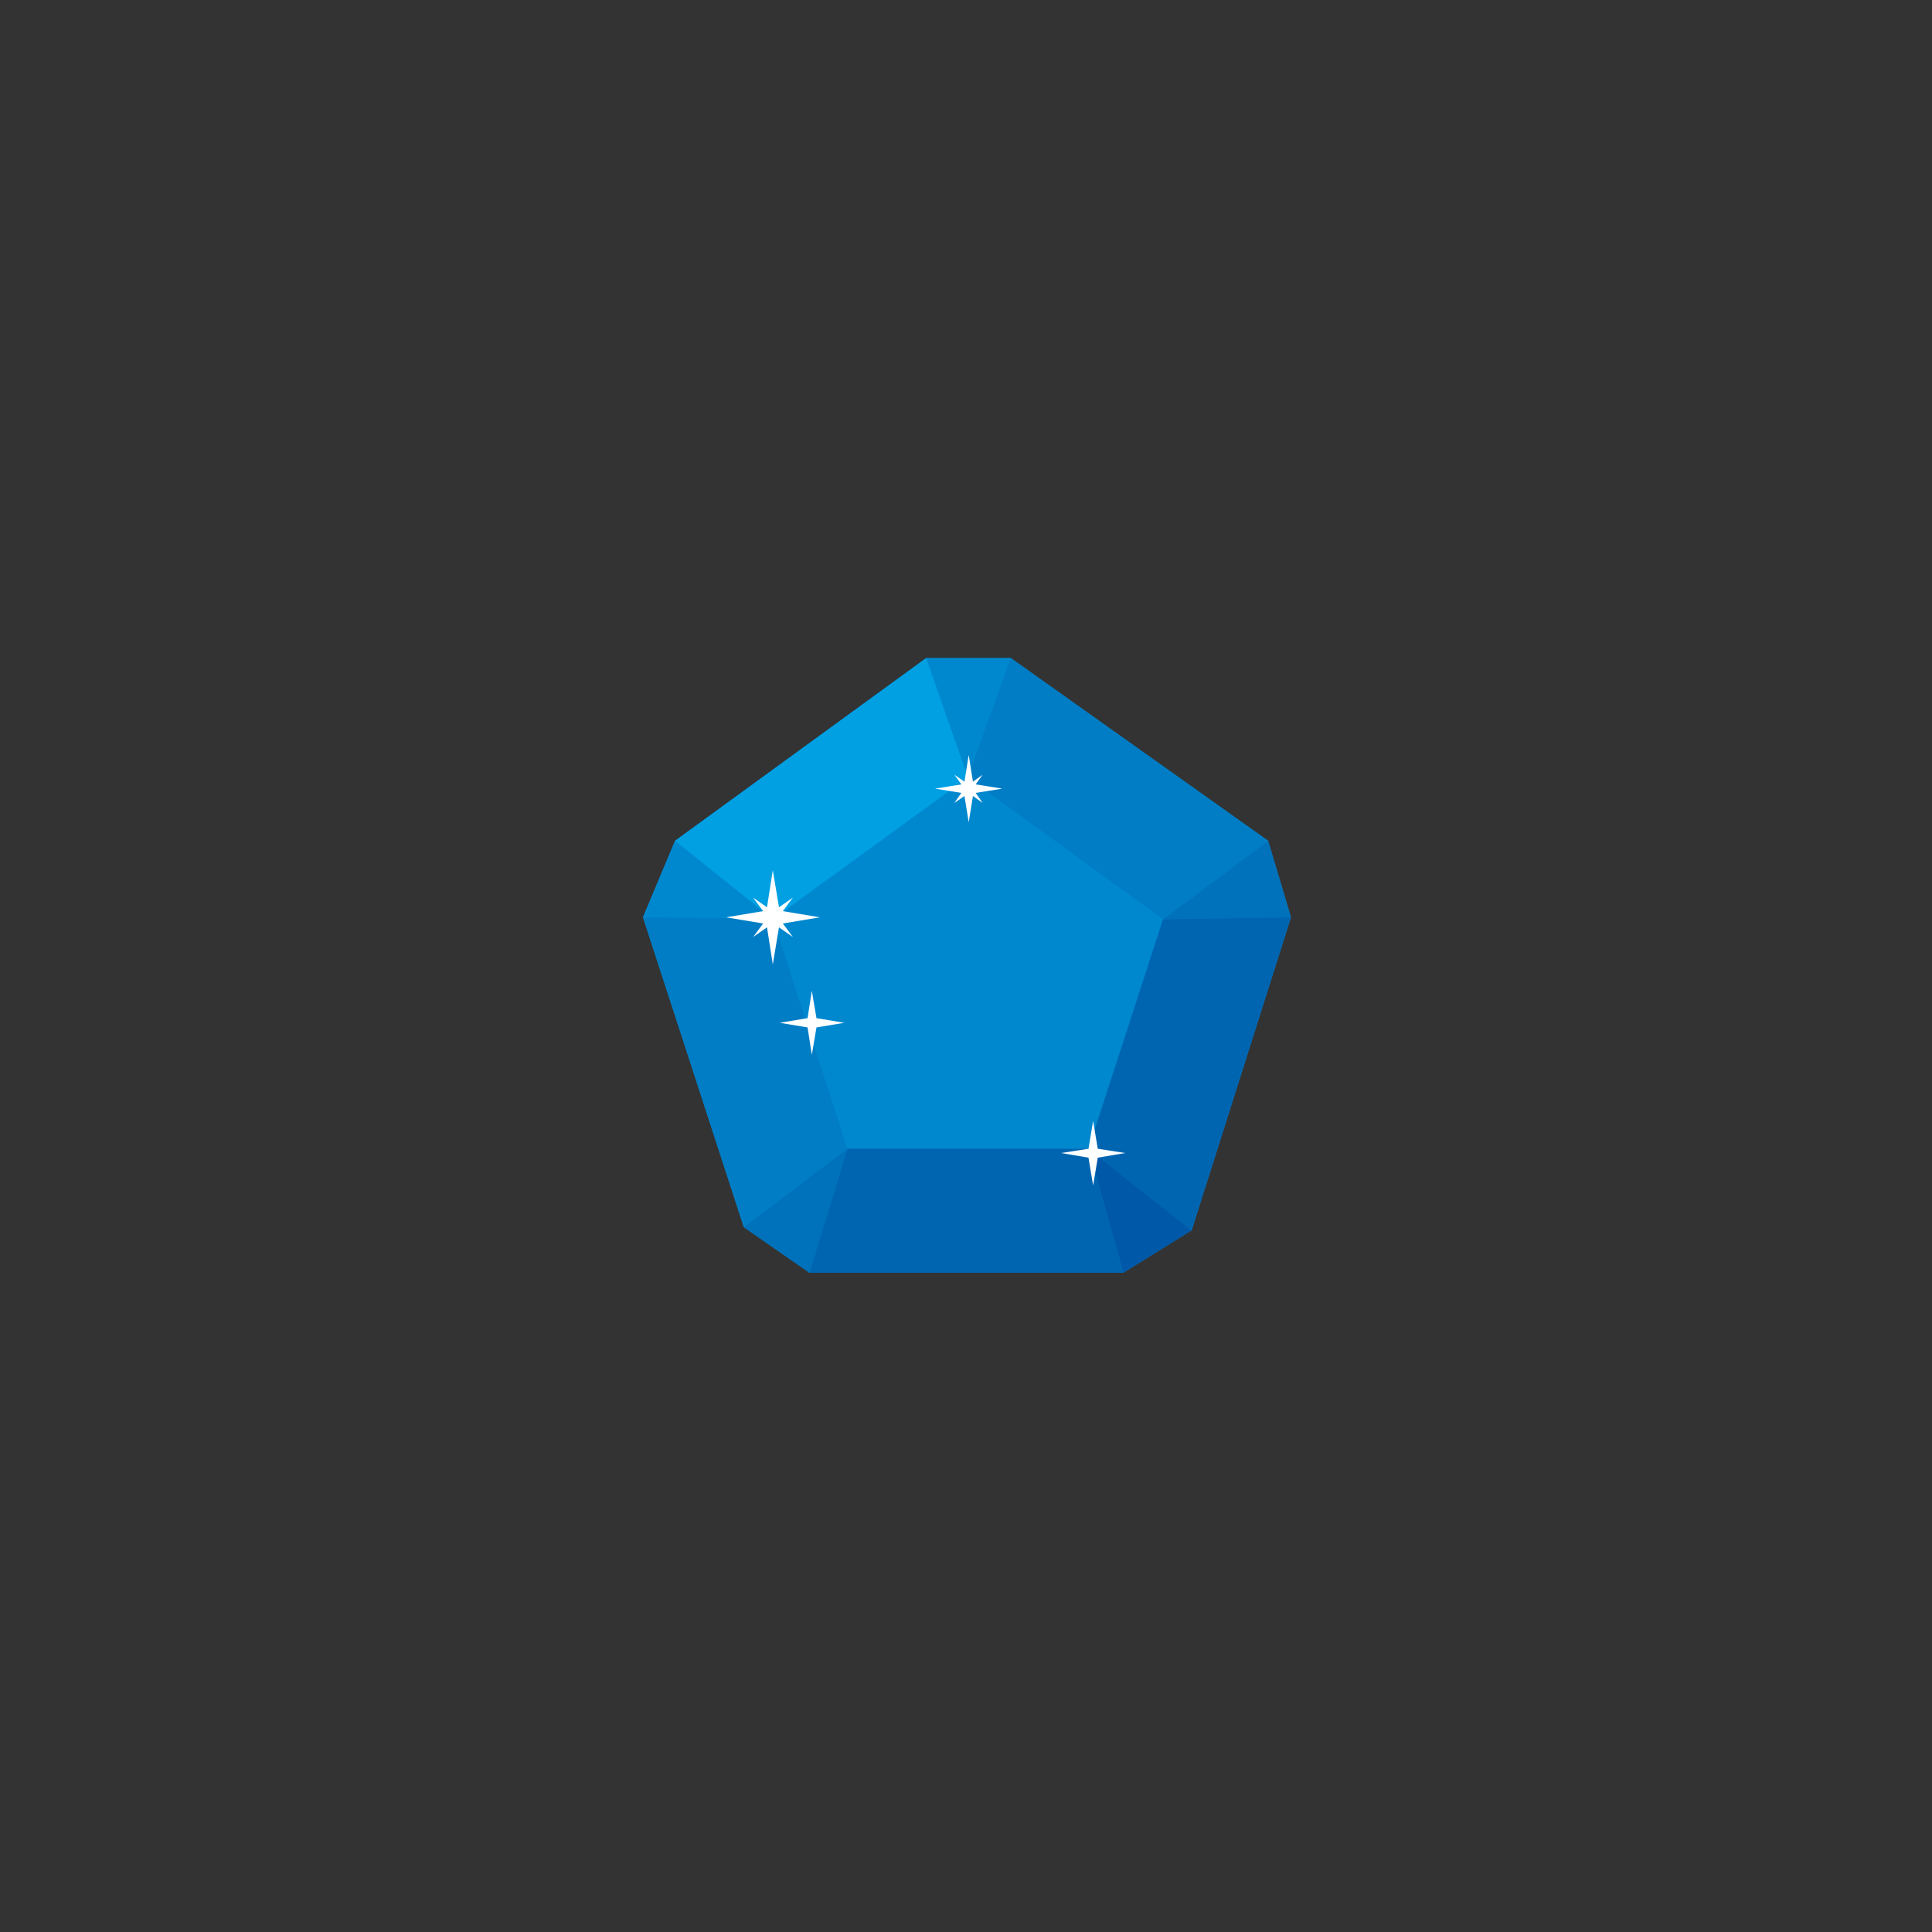 <?xml version="1.0" encoding="utf-8"?>
<!-- Generator: Adobe Illustrator 23.0.3, SVG Export Plug-In . SVG Version: 6.00 Build 0)  -->
<svg version="1.1" id="Layer_1" xmlns="http://www.w3.org/2000/svg" xmlns:xlink="http://www.w3.org/1999/xlink" x="0px" y="0px"
	 viewBox="0 0 500 500" style="enable-background:new 0 0 500 500;" xml:space="preserve">
<rect x="0" y="0" width="500" height="500" fill="#333333" stroke="none"/>
<style type="text/css">
	.st0{fill:#0080C6;}
	.st1{fill:#0088CF;}
	.st2{fill:#0071BB;}
	.st3{fill:#0058A8;}
	.st4{fill:#0065B1;}
	.st5{fill:#007DC4;}
	.st6{fill:#00A0E3;}
	.st7{fill:#FFFFFF;}
</style>
<g>
	<g>
		<g>
			<polygon class="st0" points="192.5,317.6 166.4,237.4 174.7,217.6 239.7,170.3 261.6,170.3 328.2,217.6 334.1,237.4 308.4,318.4 
				290.7,329.4 209.5,329.4 			"/>
			<polygon class="st1" points="219.3,297.3 200,237.9 250.5,201.2 301,237.9 281.7,297.3 			"/>
			<polygon class="st1" points="239.7,170.3 250.5,201.2 261.6,170.3 			"/>
			<polygon class="st1" points="174.7,217.6 200,237.9 166.4,237.4 			"/>
			<polygon class="st2" points="328.2,217.6 301,237.9 334.1,237.4 			"/>
			<polygon class="st3" points="281.7,297.3 290.7,329.4 308.4,318.4 			"/>
			<polygon class="st2" points="219.3,297.3 209.5,329.4 192.5,317.6 			"/>
			<polygon class="st4" points="301,237.9 281.7,297.3 308.4,318.4 334.1,237.4 			"/>
			<polygon class="st5" points="219.3,297.3 200,237.9 166.4,237.4 192.5,317.6 			"/>
			<polygon class="st5" points="250.5,201.2 261.6,170.3 328.2,217.6 301,237.9 			"/>
			<polygon class="st4" points="281.7,297.3 219.3,297.3 209.5,329.4 290.7,329.4 			"/>
			<polygon class="st6" points="200,237.9 250.5,201.2 239.7,170.3 174.7,217.6 			"/>
		</g>
		<polygon class="st7" points="202.6,239 212.2,237.4 202.6,235.8 205.2,232.3 201.6,234.8 200,225.2 198.5,234.8 194.9,232.3 
			197.5,235.8 187.9,237.4 197.5,239 194.9,242.5 198.5,240 200,249.6 201.6,240 205.2,242.5 		"/>
		<polygon class="st7" points="252.5,205.2 259.4,204.1 252.5,203 254.3,200.5 251.8,202.3 250.7,195.4 249.6,202.3 247,200.5 
			248.8,203 242,204.1 248.8,205.2 247,207.8 249.6,206 250.7,212.8 251.8,206 254.3,207.8 		"/>
		<polygon class="st7" points="282.9,290.1 284.1,297.3 291.2,298.4 284.1,299.6 282.9,306.8 281.7,299.6 274.6,298.4 281.7,297.3 
					"/>
		<polygon class="st7" points="210.1,256.4 211.3,263.5 218.5,264.7 211.3,265.9 210.1,273 209,265.9 201.8,264.7 209,263.5 		"/>
	</g>
</g>
</svg>
